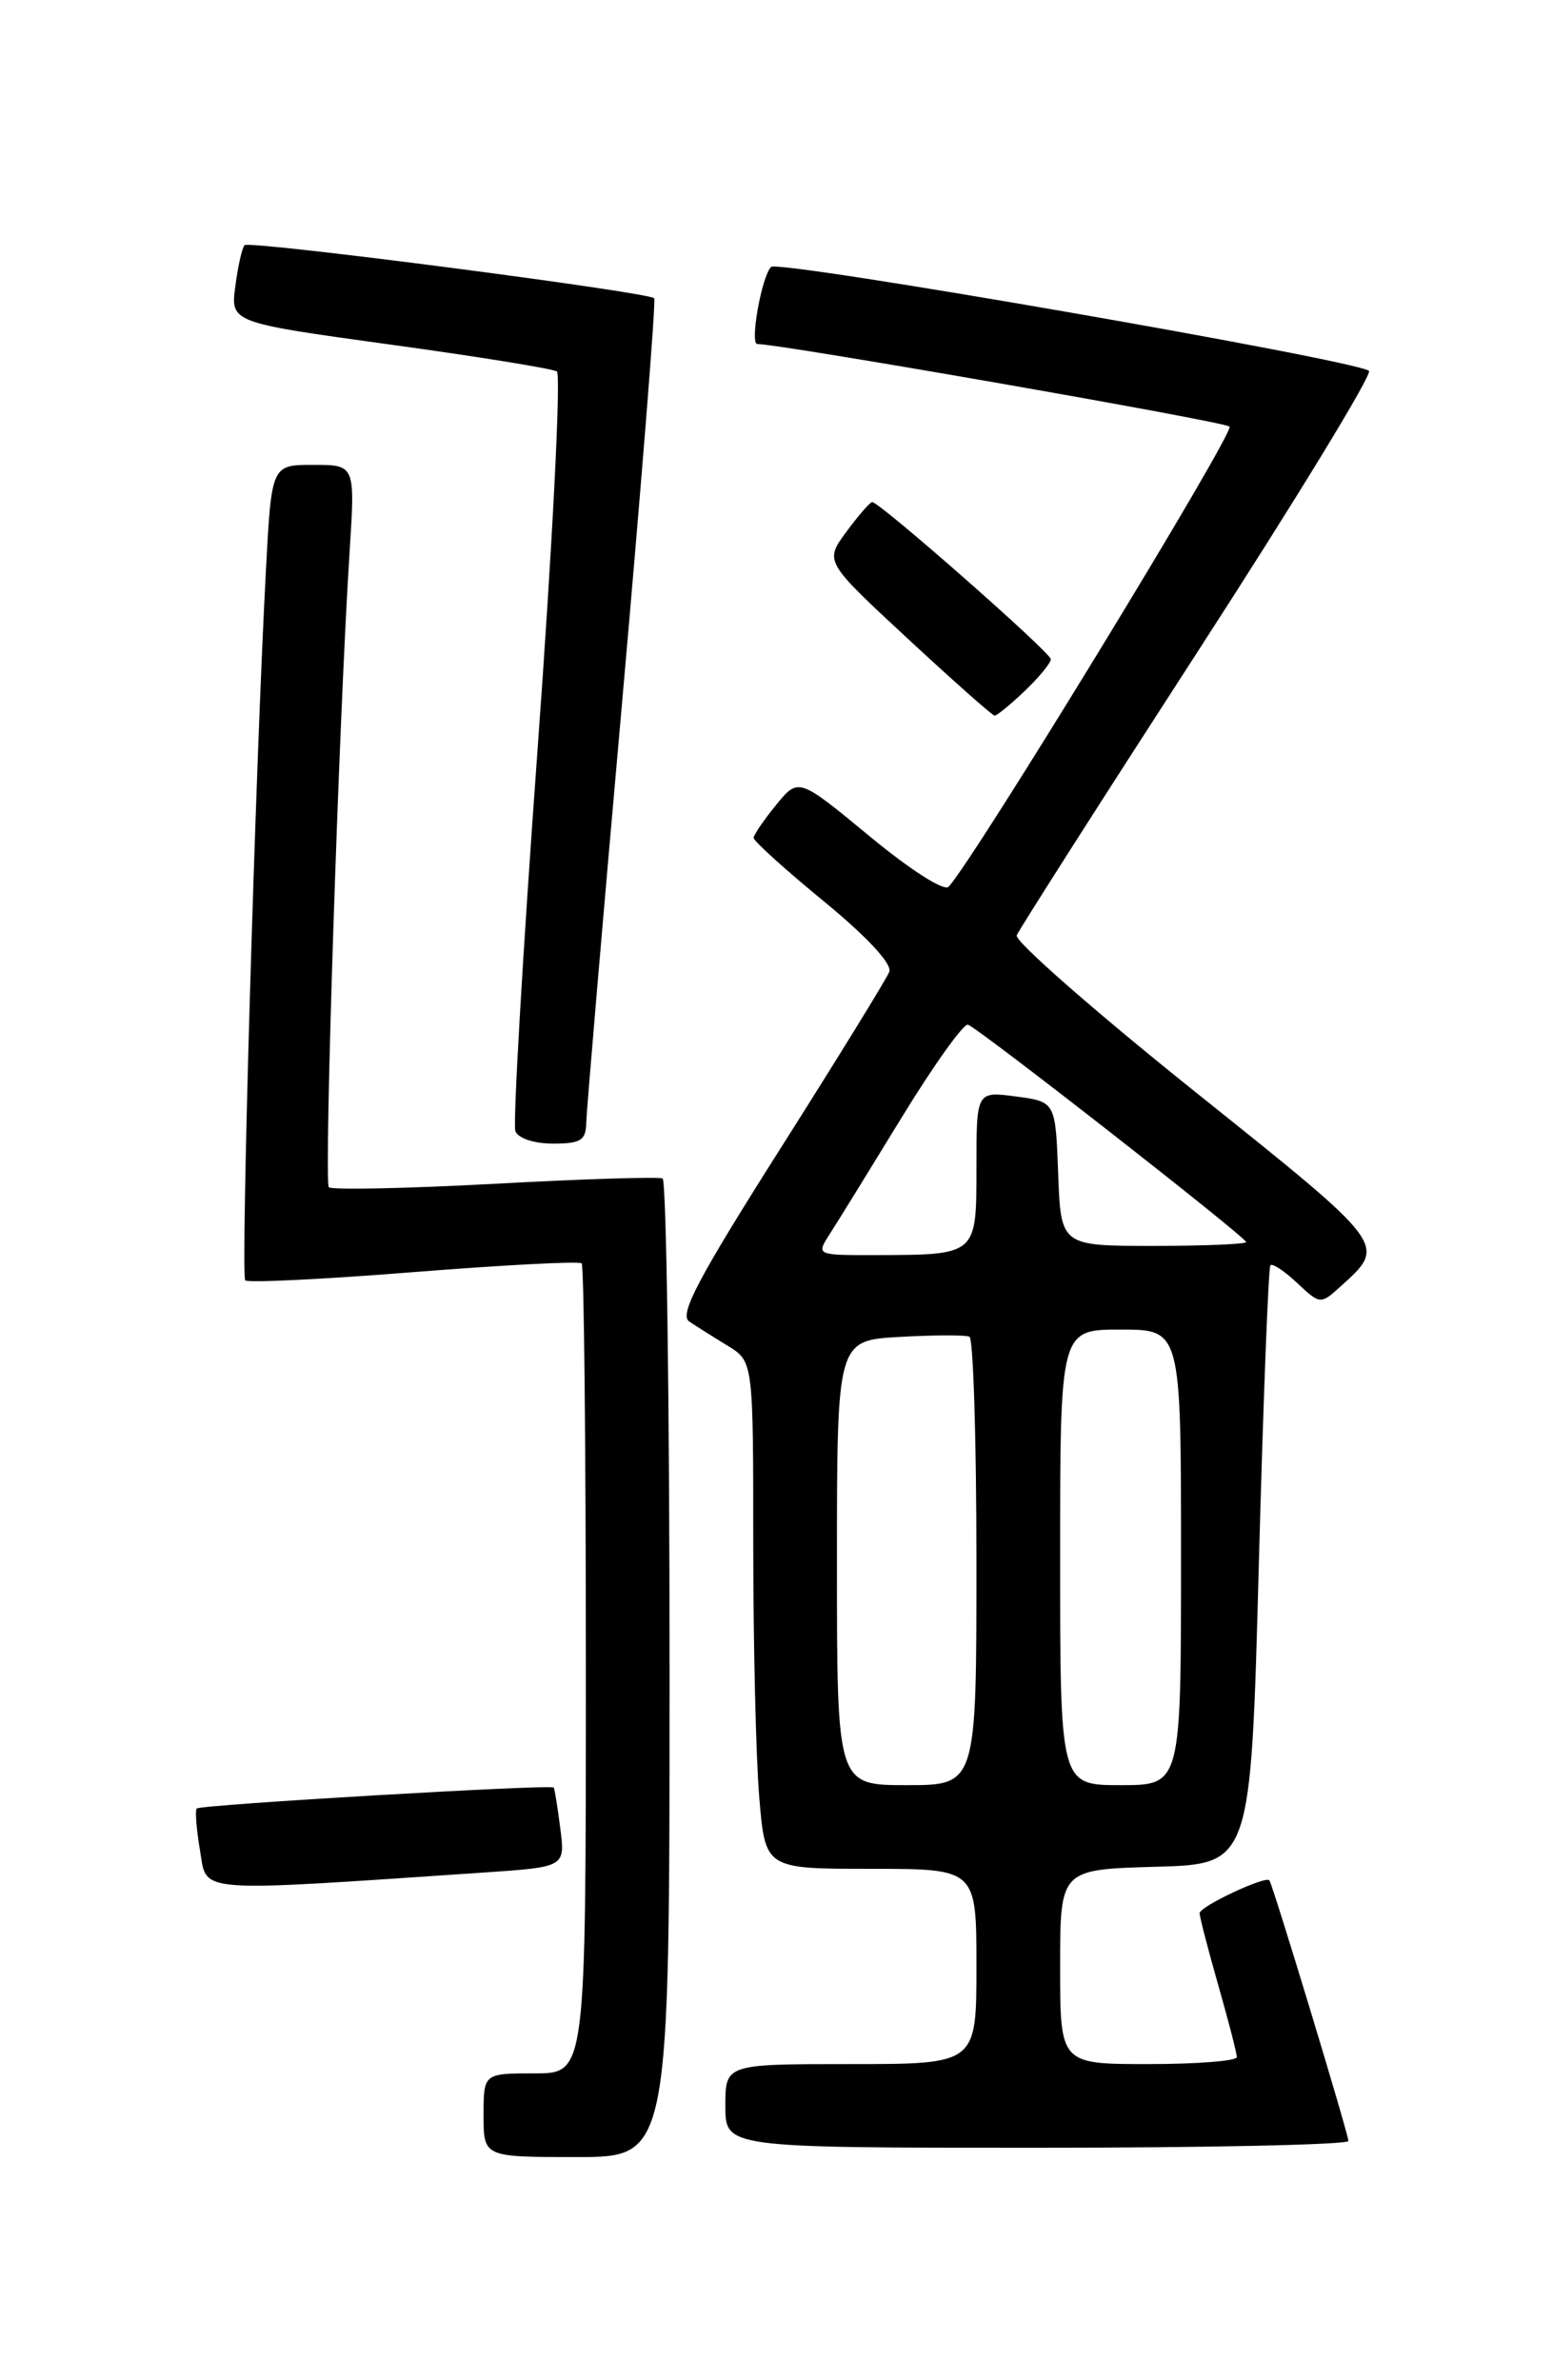 <?xml version="1.0" encoding="UTF-8" standalone="no"?>
<!DOCTYPE svg PUBLIC "-//W3C//DTD SVG 1.1//EN" "http://www.w3.org/Graphics/SVG/1.1/DTD/svg11.dtd" >
<svg xmlns="http://www.w3.org/2000/svg" xmlns:xlink="http://www.w3.org/1999/xlink" version="1.1" viewBox="0 0 167 256">
 <g >
 <path fill="currentColor"
d=" M 72.00 179.56 C 72.00 150.72 71.66 126.95 71.25 126.75 C 70.84 126.55 62.72 126.80 53.21 127.32 C 43.70 127.83 35.67 128.00 35.36 127.69 C 34.82 127.15 36.44 77.26 37.60 59.25 C 38.19 50.00 38.19 50.00 33.69 50.00 C 29.20 50.00 29.20 50.00 28.60 61.25 C 27.45 82.81 25.87 137.20 26.37 137.71 C 26.65 137.99 34.80 137.59 44.49 136.82 C 54.17 136.05 62.30 135.63 62.55 135.88 C 62.80 136.13 63.00 155.83 63.00 179.67 C 63.00 223.00 63.00 223.00 57.50 223.00 C 52.00 223.00 52.00 223.00 52.00 227.50 C 52.00 232.00 52.00 232.00 62.00 232.00 C 72.00 232.00 72.00 232.00 72.00 179.56 Z  M 145.00 230.27 C 145.00 229.54 136.88 202.73 136.50 202.24 C 136.11 201.71 129.00 205.05 129.00 205.77 C 129.00 206.17 129.90 209.65 131.00 213.50 C 132.10 217.35 133.00 220.83 133.00 221.25 C 133.00 221.66 128.72 222.00 123.50 222.00 C 114.00 222.00 114.00 222.00 114.00 211.53 C 114.00 201.07 114.00 201.07 124.25 200.78 C 134.50 200.50 134.50 200.50 135.36 168.50 C 135.83 150.90 136.40 136.31 136.61 136.08 C 136.83 135.85 138.13 136.71 139.49 137.99 C 141.94 140.30 142.01 140.30 144.08 138.43 C 149.16 133.83 149.41 134.16 128.47 117.39 C 117.70 108.76 109.09 101.21 109.33 100.60 C 109.57 100.00 118.35 86.23 128.84 70.01 C 139.33 53.79 147.60 40.24 147.21 39.89 C 145.90 38.74 83.68 27.92 82.91 28.71 C 81.89 29.78 80.61 37.00 81.44 37.00 C 83.93 37.00 131.65 45.34 132.22 45.88 C 132.83 46.44 104.57 92.73 102.00 95.38 C 101.51 95.88 97.82 93.51 93.51 89.94 C 85.87 83.63 85.87 83.63 83.47 86.56 C 82.15 88.18 81.06 89.77 81.04 90.11 C 81.02 90.44 84.41 93.51 88.58 96.93 C 93.24 100.76 95.95 103.68 95.63 104.52 C 95.34 105.27 90.07 113.83 83.91 123.55 C 75.06 137.51 73.01 141.40 74.11 142.13 C 74.87 142.64 76.74 143.82 78.25 144.74 C 81.00 146.43 81.00 146.43 81.00 166.06 C 81.00 176.86 81.29 189.14 81.65 193.35 C 82.29 201.00 82.29 201.00 93.65 201.00 C 105.00 201.00 105.00 201.00 105.00 211.50 C 105.00 222.00 105.00 222.00 91.50 222.00 C 78.00 222.00 78.00 222.00 78.00 226.50 C 78.00 231.00 78.00 231.00 111.50 231.00 C 129.93 231.00 145.00 230.67 145.00 230.27 Z  M 52.14 201.39 C 60.78 200.80 60.78 200.80 60.25 196.65 C 59.96 194.37 59.64 192.39 59.54 192.26 C 59.25 191.89 21.57 194.10 21.16 194.51 C 20.96 194.70 21.12 196.75 21.51 199.04 C 22.29 203.66 20.54 203.52 52.14 201.39 Z  M 63.04 120.75 C 63.07 119.51 64.80 99.15 66.90 75.50 C 68.99 51.85 70.55 32.31 70.35 32.08 C 69.79 31.42 26.82 25.84 26.30 26.37 C 26.04 26.62 25.59 28.60 25.31 30.76 C 24.78 34.69 24.78 34.69 41.90 37.05 C 51.32 38.34 59.41 39.65 59.88 39.95 C 60.34 40.25 59.42 58.46 57.82 80.41 C 56.22 102.36 55.14 120.92 55.42 121.66 C 55.72 122.43 57.44 123.00 59.47 123.00 C 62.45 123.00 63.01 122.65 63.04 120.75 Z  M 110.20 74.31 C 111.74 72.84 113.00 71.30 113.00 70.90 C 113.00 70.19 94.60 54.00 93.79 54.00 C 93.56 54.00 92.32 55.43 91.02 57.19 C 88.66 60.38 88.66 60.38 97.58 68.66 C 102.49 73.21 106.70 76.95 106.95 76.97 C 107.19 76.99 108.65 75.79 110.20 74.31 Z  M 90.00 168.09 C 90.00 144.17 90.00 144.17 96.75 143.79 C 100.46 143.58 103.84 143.57 104.25 143.77 C 104.66 143.96 105.00 154.89 105.00 168.06 C 105.00 192.00 105.00 192.00 97.50 192.00 C 90.00 192.00 90.00 192.00 90.00 168.09 Z  M 114.00 167.50 C 114.00 143.00 114.00 143.00 120.50 143.00 C 127.00 143.00 127.00 143.00 127.00 167.50 C 127.00 192.00 127.00 192.00 120.50 192.00 C 114.00 192.00 114.00 192.00 114.00 167.50 Z  M 89.21 132.75 C 90.01 131.51 93.49 125.87 96.95 120.21 C 100.41 114.55 103.63 110.05 104.09 110.21 C 105.27 110.61 134.00 133.07 134.00 133.59 C 134.00 133.81 129.52 134.00 124.04 134.00 C 114.08 134.00 114.08 134.00 113.79 126.25 C 113.50 118.50 113.50 118.50 109.25 117.93 C 105.00 117.37 105.00 117.37 105.00 125.57 C 105.00 135.05 105.10 134.96 94.13 134.99 C 87.77 135.00 87.77 135.00 89.21 132.75 Z "/>
</g>
</svg>